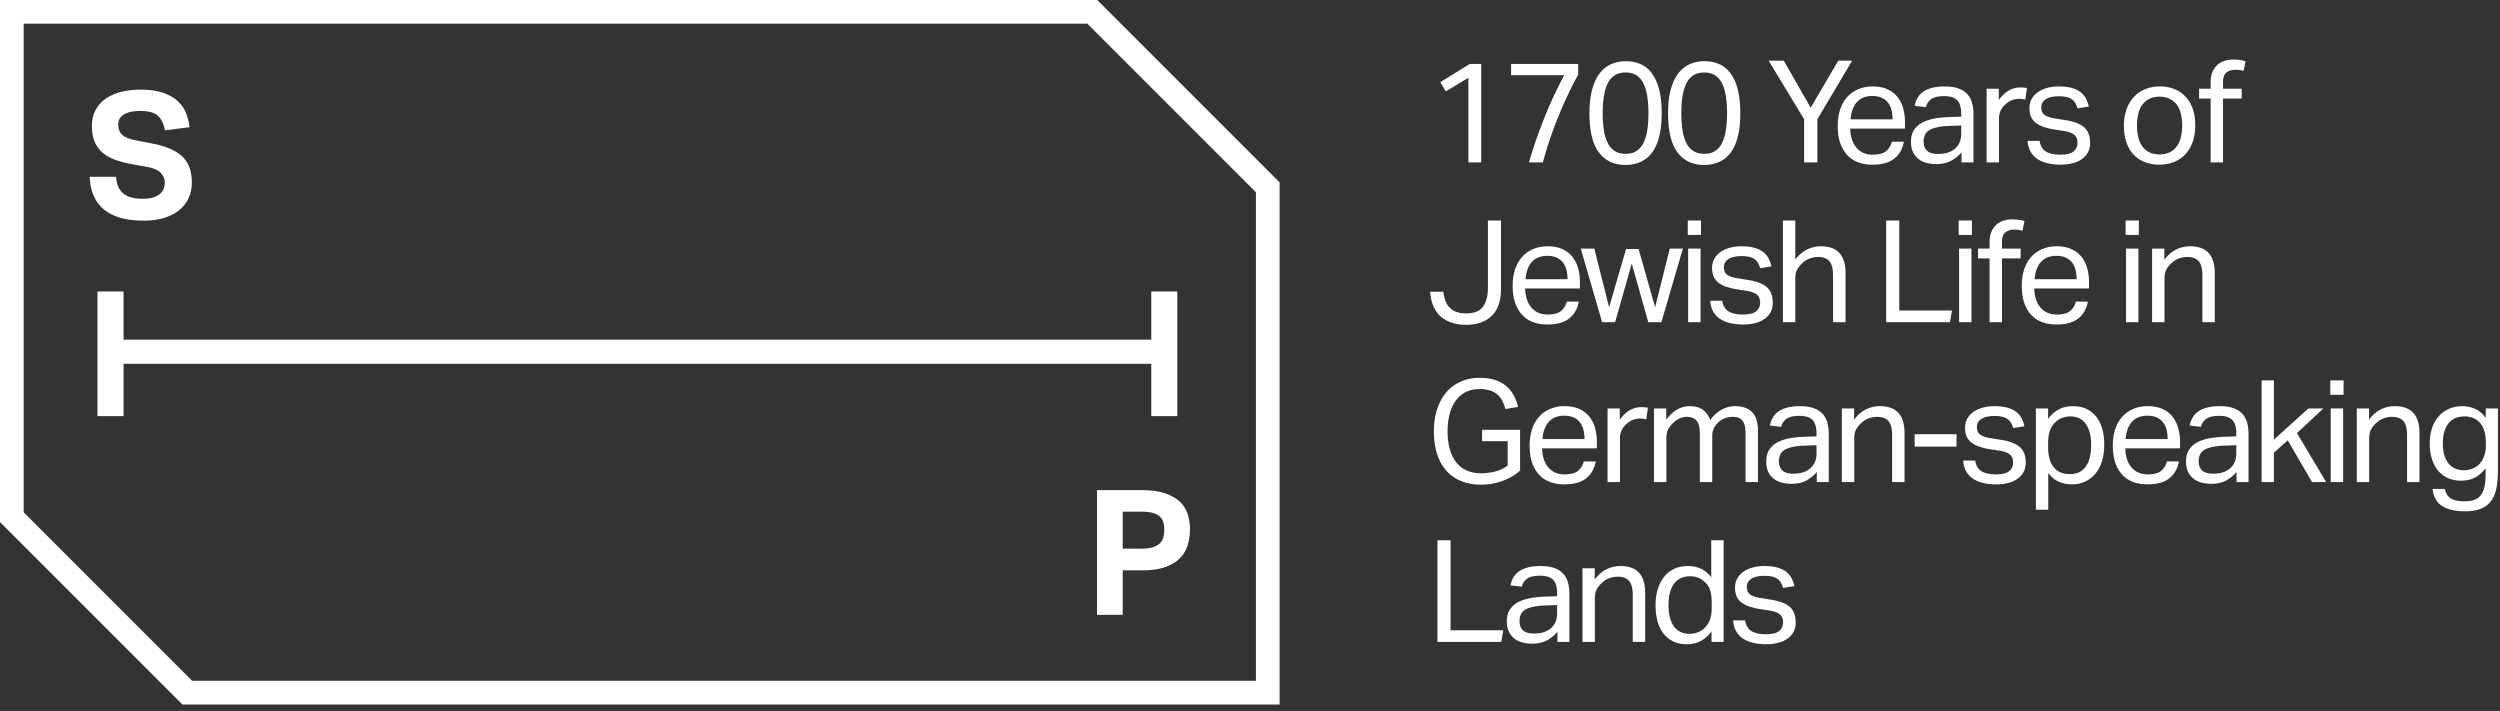 <svg xmlns="http://www.w3.org/2000/svg" width="211" height="60" viewBox="0 0 211 60"><rect x="0" y="0" width="211" height="60" fill="#333333" stroke="none"/><g><g><g><g><g><g><path fill="#fff" d="M9.791 14.923c.05.649.259 1.122.627 1.415.37.294.912.44 1.63.44.344 0 .633-.034.87-.108.235-.073.427-.17.574-.295.148-.123.253-.268.317-.435.064-.167.097-.349.097-.547 0-.273-.104-.532-.31-.773-.206-.241-.585-.415-1.136-.523l-1.371-.25a8 8 0 0 1-1.43-.385 3.283 3.283 0 0 1-1.04-.612 2.427 2.427 0 0 1-.64-.92c-.149-.364-.221-.796-.221-1.298 0-.5.1-.943.302-1.326a2.69 2.69 0 0 1 .84-.958c.358-.256.789-.45 1.29-.583a6.54 6.54 0 0 1 1.65-.198c.768 0 1.407.088 1.917.265.51.176.924.41 1.24.7.313.29.547.627.7 1.008.152.386.252.785.302 1.197L13.92 11c-.108-.58-.317-.997-.627-1.254-.31-.256-.778-.381-1.407-.381a3.75 3.75 0 0 0-.922.094 1.82 1.82 0 0 0-.582.252.847.847 0 0 0-.31.36c-.06.139-.088.28-.088.427 0 .395.11.69.332.885.22.197.596.35 1.127.458l1.445.28c1.14.226 1.975.592 2.506 1.099.53.505.796 1.235.796 2.188 0 .462-.086.887-.257 1.276a2.852 2.852 0 0 1-.768 1.018c-.339.29-.764.514-1.275.677-.51.162-1.11.242-1.798.242-1.436 0-2.534-.307-3.296-.92-.761-.615-1.171-1.54-1.23-2.78z"/></g><g><path fill="#fff" d="M8.228 24.6h2.198v4.069h86.74V24.6h2.198v10.524h-2.197v-4.421h-86.74v4.421H8.227z"/></g><g><path fill="#fff" d="M94.756 46.307v-3.124h1.564c.382 0 .7.035.95.102.251.069.45.167.597.295.148.128.25.286.31.472.06.188.088.405.088.65 0 .234-.027.454-.082.655a1.05 1.05 0 0 1-.301.509 1.533 1.533 0 0 1-.597.324c-.251.08-.567.117-.95.117zm-2.167 5.587h2.167v-3.758h1.652c.785 0 1.437-.094 1.953-.279.515-.189.929-.44 1.238-.761.31-.32.525-.69.65-1.113.121-.421.184-.866.184-1.327 0-.43-.063-.847-.185-1.245a2.46 2.46 0 0 0-.649-1.047c-.31-.3-.727-.54-1.252-.722-.527-.182-1.193-.273-1.998-.273h-3.76z"/></g></g></g><g><path fill="none" stroke="#fff" stroke-miterlimit="20" stroke-width="2" d="M92.191 1v0L107 15.809v42.653H15.809v0L1 43.652v0V1v0z"/></g></g><g><g><g><path fill="#fff" d="M123.931 6.564l-1.911 1.152-.457-.781 2.477-1.538h.974v8.308h-1.083z"/></g><g><path fill="#fff" d="M129.041 13.705c.385-1.299.82-2.558 1.31-3.78a35.376 35.376 0 0 1 1.67-3.578h-4.483v-.95h5.661v.89a36.139 36.139 0 0 0-1.7 3.607 33.935 33.935 0 0 0-1.28 3.81z"/></g><g><path fill="#fff" d="M136.29 12.748a1.649 1.649 0 0 1-.595-.673 3.656 3.656 0 0 1-.325-1.077 9.154 9.154 0 0 1-.102-1.442c0-.536.034-1.018.102-1.442.068-.424.176-.786.325-1.082a1.66 1.66 0 0 1 .596-.68c.248-.154.552-.233.913-.233.36 0 .663.079.907.233.246.157.441.384.59.68.149.296.257.658.325 1.082.067.424.102.906.102 1.442 0 .537-.035 1.019-.102 1.442a3.619 3.619 0 0 1-.326 1.077 1.646 1.646 0 0 1-.589.673c-.244.157-.546.235-.907.235-.36 0-.665-.078-.913-.235zm2.182.914c.382-.172.704-.437.968-.793.265-.357.465-.81.601-1.36.136-.548.205-1.199.205-1.953 0-.752-.069-1.407-.205-1.96-.136-.553-.335-1.01-.596-1.37a2.397 2.397 0 0 0-.949-.8 2.985 2.985 0 0 0-1.268-.257 3.03 3.03 0 0 0-1.274.258c-.377.172-.7.438-.969.8-.268.36-.474.816-.618 1.37-.145.552-.217 1.207-.217 1.959 0 1.508.266 2.611.8 3.313.532.7 1.276 1.052 2.23 1.052a3.1 3.1 0 0 0 1.292-.259z"/></g><g><path fill="#fff" d="M142.925 12.748a1.648 1.648 0 0 1-.594-.673 3.656 3.656 0 0 1-.325-1.077 9.138 9.138 0 0 1-.101-1.442c0-.536.033-1.018.101-1.442.069-.424.177-.786.325-1.082a1.66 1.66 0 0 1 .594-.68c.25-.154.555-.233.916-.233.36 0 .662.079.906.233.245.157.441.384.59.68.148.296.257.658.324 1.082.068.424.102.906.102 1.442 0 .537-.034 1.019-.102 1.442a3.62 3.62 0 0 1-.324 1.077 1.655 1.655 0 0 1-.59.673c-.244.157-.546.235-.906.235-.361 0-.666-.078-.916-.235zm2.183.914c.38-.172.704-.437.969-.793.264-.357.464-.81.6-1.36.137-.548.204-1.199.204-1.953 0-.752-.067-1.407-.203-1.96-.137-.553-.336-1.01-.596-1.37a2.405 2.405 0 0 0-.95-.8 2.982 2.982 0 0 0-1.268-.257 3.03 3.03 0 0 0-1.274.258c-.378.172-.7.438-.968.8-.269.36-.476.816-.619 1.37-.144.552-.216 1.207-.216 1.959 0 1.508.266 2.611.8 3.313.531.7 1.276 1.052 2.228 1.052.482 0 .912-.087 1.293-.259z"/></g><g><path fill="#fff" d="M152.268 10.062l-2.995-4.941h1.276l2.272 3.967 2.332-3.967h1.166l-2.933 4.941v3.643h-1.118z"/></g><g><path fill="#fff" d="M156.186 10.074c.056-.642.239-1.131.548-1.468.308-.337.74-.505 1.292-.505.305 0 .566.048.782.146.215.096.393.23.529.402a1.7 1.7 0 0 1 .299.618c.066.242.097.51.097.807zm3.488 1.888c-.09.336-.253.602-.495.8-.239.195-.62.292-1.14.292-.306 0-.575-.056-.807-.168a1.66 1.66 0 0 1-.583-.462 2.124 2.124 0 0 1-.36-.698 2.912 2.912 0 0 1-.126-.87h4.617v-.53c0-.442-.054-.845-.162-1.215a2.677 2.677 0 0 0-.494-.955 2.246 2.246 0 0 0-.847-.63c-.345-.154-.759-.23-1.238-.23-.425 0-.818.074-1.179.223a2.61 2.61 0 0 0-.932.642c-.26.282-.462.63-.606 1.046-.146.418-.217.894-.217 1.432 0 1.025.253 1.825.758 2.4.505.571 1.23.857 2.176.857.801 0 1.416-.172 1.844-.517.43-.343.695-.818.8-1.417z"/></g><g><path fill="#fff" d="M165.527 11.288c0 .53-.172.946-.515 1.25-.345.305-.827.456-1.443.456-.434 0-.744-.093-.932-.282-.188-.188-.283-.44-.283-.75 0-.209.035-.393.104-.553a.893.893 0 0 1 .347-.404c.165-.108.386-.194.667-.258.28-.064.634-.104 1.058-.12l.997-.036zm.026 2.417h1.01V9.664c0-.367-.042-.7-.127-.998a1.719 1.719 0 0 0-.414-.744 1.891 1.891 0 0 0-.752-.463c-.307-.109-.688-.162-1.137-.162-.728 0-1.305.13-1.73.39-.426.26-.693.676-.805 1.244l.95.108c.072-.287.224-.514.456-.679.233-.163.597-.246 1.094-.246.505 0 .869.117 1.093.35.224.231.336.612.336 1.14v.242l-1.068.034c-.4.018-.79.057-1.166.12a3.631 3.631 0 0 0-1.017.325c-.3.154-.54.362-.721.627-.18.263-.27.609-.27 1.034 0 .312.052.585.156.817.105.233.25.426.439.583.19.157.414.272.673.348.26.076.547.115.859.115.513 0 .941-.099 1.286-.295.346-.196.63-.43.855-.703z"/></g><g><path fill="#fff" d="M167.669 7.488h1.032v.963a2.57 2.57 0 0 1 .819-.795c.313-.183.644-.276.998-.276.216 0 .4.017.553.048l-.134.975a4.626 4.626 0 0 0-.24-.043 1.813 1.813 0 0 0-.852.084 1.6 1.6 0 0 0-.565.344 1.67 1.67 0 0 0-.416.527c-.1.202-.15.434-.15.699v3.69h-1.045z"/></g><g><path fill="#fff" d="M172.141 11.888c.07.433.254.736.546.908.293.173.69.258 1.196.258.53 0 .904-.09 1.125-.27.22-.18.33-.418.33-.714 0-.122-.015-.235-.042-.344a.676.676 0 0 0-.161-.288 1.1 1.1 0 0 0-.337-.223 2.444 2.444 0 0 0-.567-.156l-.793-.12a5.71 5.71 0 0 1-.924-.217 2.3 2.3 0 0 1-.675-.342 1.345 1.345 0 0 1-.416-.517 1.813 1.813 0 0 1-.137-.739c0-.288.063-.545.187-.77.124-.224.296-.415.517-.57a2.5 2.5 0 0 1 .781-.362c.301-.084.627-.125.981-.125.449 0 .823.044 1.122.13.302.09.549.21.74.363.194.152.34.332.445.54.104.208.184.428.241.66l-.95.157a2.603 2.603 0 0 0-.193-.445.96.96 0 0 0-.287-.318 1.336 1.336 0 0 0-.44-.192 2.633 2.633 0 0 0-.643-.066c-.289 0-.53.026-.722.078a1.317 1.317 0 0 0-.462.211.75.75 0 0 0-.246.294.835.835 0 0 0-.073.342c0 .13.017.243.048.343.033.1.092.188.182.265.087.076.207.143.359.199.154.056.349.104.59.143l.902.145c.73.12 1.252.329 1.567.624.318.298.476.73.476 1.3a1.7 1.7 0 0 1-.155.726c-.105.22-.262.415-.47.579a2.284 2.284 0 0 1-.782.383 3.873 3.873 0 0 1-1.093.138 4.86 4.86 0 0 1-1.053-.107 2.748 2.748 0 0 1-.86-.343 1.819 1.819 0 0 1-.6-.62 2.067 2.067 0 0 1-.264-.938z"/></g><g><path fill="#fff" d="M182.264 13.032c-.337 0-.627-.06-.867-.18a1.589 1.589 0 0 1-.59-.506 2.29 2.29 0 0 1-.336-.77 4.165 4.165 0 0 1-.108-.985c0-.36.036-.69.108-.987.073-.295.187-.55.343-.763.157-.212.352-.378.59-.498.236-.12.523-.182.86-.182.336 0 .624.062.864.182s.438.286.594.498c.158.212.273.468.344.763.072.298.108.622.108.975 0 .36-.036.69-.108.991-.071.302-.186.56-.344.776a1.627 1.627 0 0 1-.594.505c-.24.12-.528.18-.864.18zm-.014.864c.467 0 .886-.076 1.263-.234.376-.156.696-.38.956-.668.26-.287.46-.636.6-1.046.141-.407.211-.868.211-1.38 0-.506-.068-.959-.204-1.36a2.875 2.875 0 0 0-.595-1.028 2.614 2.614 0 0 0-.944-.655 3.228 3.228 0 0 0-1.25-.228c-.458 0-.872.077-1.244.235a2.661 2.661 0 0 0-.957.667 3.017 3.017 0 0 0-.613 1.046 4.084 4.084 0 0 0-.215 1.369c0 .506.067.963.203 1.372.138.407.333.753.59 1.034.256.28.568.496.938.647a3.25 3.25 0 0 0 1.261.229z"/></g><g><path fill="#fff" d="M186.578 8.318h-.973v-.83h.973v-.54c0-.336.05-.626.15-.865.102-.24.236-.44.409-.596.174-.156.372-.273.6-.347.23-.078.472-.115.729-.115.184 0 .36.01.529.03.168.02.345.058.529.114l-.168.816a1.975 1.975 0 0 0-.366-.077 3.316 3.316 0 0 0-.344-.018c-.28 0-.52.074-.721.222-.2.148-.3.42-.3.811v.565h1.574v.83h-1.575v5.387h-1.046z"/></g><g><path fill="#fff" d="M121.815 24.622c.032.266.089.51.168.734a1.534 1.534 0 0 0 .907.956c.23.091.512.14.849.14.673 0 1.149-.19 1.425-.567.277-.375.414-.91.414-1.599v-5.675h1.106v5.76c0 1.018-.26 1.778-.781 2.283-.521.505-1.236.758-2.14.758-.898 0-1.611-.225-2.14-.674-.53-.448-.838-1.154-.926-2.116z"/></g><g><path fill="#fff" d="M128.75 23.565c.057-.642.24-1.13.549-1.467.309-.337.74-.505 1.293-.505.304 0 .565.048.781.144.215.098.393.231.53.403.134.173.235.379.299.619.065.242.096.51.096.806zm3.488 1.888a1.48 1.48 0 0 1-.493.8c-.24.195-.622.293-1.141.293-.306 0-.574-.056-.807-.168a1.641 1.641 0 0 1-.582-.464 2.1 2.1 0 0 1-.361-.696 2.91 2.91 0 0 1-.126-.872h4.617v-.529c0-.44-.053-.846-.162-1.214a2.688 2.688 0 0 0-.494-.955 2.276 2.276 0 0 0-.847-.632c-.345-.153-.759-.229-1.238-.229-.426 0-.818.075-1.178.222-.36.15-.672.363-.933.644a2.93 2.93 0 0 0-.606 1.046c-.146.418-.217.894-.217 1.43 0 1.027.253 1.827.758 2.4s1.23.859 2.176.859c.8 0 1.416-.173 1.844-.517.43-.345.695-.818.8-1.418z"/></g><g><path fill="#fff" d="M133.416 20.98h1.143l1.25 4.953 1.431-4.917h1.058l1.395 4.917 1.237-4.953h1.106l-1.814 6.215h-1.106l-1.395-4.953-1.406 4.953h-1.095z"/></g><g><path fill="#fff" d="M142.48 20.98h1.047v6.215h-1.047zm-.034-2.369h1.118v1.216h-1.118z"/></g><g><path fill="#fff" d="M145.355 25.38c.072.433.254.736.547.908.292.171.692.258 1.197.258.528 0 .902-.09 1.123-.27a.88.88 0 0 0 .33-.715c0-.121-.014-.235-.042-.343a.643.643 0 0 0-.161-.288 1.073 1.073 0 0 0-.337-.223 2.417 2.417 0 0 0-.566-.157l-.794-.12a5.84 5.84 0 0 1-.924-.216 2.374 2.374 0 0 1-.675-.342 1.343 1.343 0 0 1-.414-.519 1.777 1.777 0 0 1-.139-.737c0-.288.063-.546.188-.77.125-.225.296-.415.518-.571.22-.158.48-.277.78-.36.3-.085.626-.128.98-.128.45 0 .823.046 1.124.133.3.088.548.208.738.36.194.154.341.334.445.541.106.209.185.43.242.661l-.951.157a2.663 2.663 0 0 0-.191-.445.943.943 0 0 0-.289-.318 1.3 1.3 0 0 0-.44-.194 2.714 2.714 0 0 0-.643-.065c-.289 0-.528.027-.721.079-.191.052-.346.121-.463.21a.776.776 0 0 0-.32.637c0 .13.019.241.05.343.033.1.093.187.18.264.09.077.208.142.362.198.152.056.347.104.589.144l.901.145c.73.12 1.252.328 1.569.625.316.298.474.73.474 1.3 0 .263-.052.506-.155.726a1.6 1.6 0 0 1-.47.577 2.265 2.265 0 0 1-.782.384 3.817 3.817 0 0 1-1.093.139c-.377 0-.727-.036-1.052-.107a2.751 2.751 0 0 1-.86-.343 1.828 1.828 0 0 1-.601-.62c-.151-.255-.24-.57-.264-.938z"/></g><g><path fill="#fff" d="M150.477 18.611h1.045v3.294c.305-.392.64-.677 1.004-.852a2.63 2.63 0 0 1 1.16-.266c.705 0 1.228.193 1.569.578.34.384.511.95.511 1.696v4.134h-1.057v-3.931c0-.577-.103-.983-.308-1.22-.204-.236-.522-.355-.956-.355-.231 0-.462.04-.69.12a1.718 1.718 0 0 0-.62.385 2.01 2.01 0 0 0-.457.56c-.105.196-.156.45-.156.762v3.68h-1.045z"/></g><g><path fill="#fff" d="M159.192 18.611h1.106v7.599h4.448l-.168.985h-5.386z"/></g><g><path fill="#fff" d="M165.348 20.98h1.045v6.215h-1.045zm-.037-2.369h1.118v1.216h-1.118z"/></g><g><path fill="#fff" d="M167.92 21.81h-.974v-.83h.974v-.54c0-.336.05-.626.15-.867.101-.24.236-.438.408-.594.174-.156.374-.273.603-.349.227-.076.47-.115.726-.115.185 0 .36.01.53.031.168.019.344.059.528.115l-.168.816a2.091 2.091 0 0 0-.71-.095c-.28 0-.52.072-.72.222-.201.148-.3.418-.3.81v.566h1.574v.83h-1.574v5.385h-1.047z"/></g><g><path fill="#fff" d="M171.72 23.565c.055-.642.238-1.13.545-1.467.31-.337.74-.505 1.293-.505.305 0 .565.048.782.144.216.098.393.231.53.403.135.173.235.379.3.619.063.242.096.51.096.806zm3.485 1.888a1.484 1.484 0 0 1-.493.8c-.24.195-.62.293-1.142.293-.304 0-.573-.056-.805-.168a1.65 1.65 0 0 1-.583-.464 2.148 2.148 0 0 1-.362-.696 2.954 2.954 0 0 1-.124-.872h4.617v-.529c0-.44-.055-.846-.163-1.214a2.698 2.698 0 0 0-.494-.955 2.272 2.272 0 0 0-.846-.632c-.346-.153-.759-.229-1.24-.229-.423 0-.816.075-1.178.222-.359.15-.672.363-.93.644-.263.282-.464.63-.609 1.046a4.374 4.374 0 0 0-.215 1.43c0 1.027.252 1.827.756 2.4.505.573 1.23.859 2.176.859.802 0 1.416-.173 1.846-.517.43-.345.695-.818.8-1.418z"/></g><g><path fill="#fff" d="M179.437 20.98h1.046v6.215h-1.046zm-.036-2.369h1.118v1.216h-1.118z"/></g><g><path fill="#fff" d="M181.637 20.98h1.034v.95c.305-.41.642-.702 1.01-.877a2.677 2.677 0 0 1 1.167-.266c.705 0 1.227.193 1.569.577.34.385.51.95.51 1.697v4.134h-1.046v-3.931c0-.577-.102-.983-.312-1.22-.208-.236-.529-.355-.96-.355-.234 0-.464.04-.693.12a1.73 1.73 0 0 0-.62.385 2.01 2.01 0 0 0-.456.56c-.104.196-.157.45-.157.762v3.68h-1.046z"/></g><g><path fill="#fff" d="M125.086 36.276h3.21v3.439c-.217.2-.456.375-.716.522a5.086 5.086 0 0 1-1.694.596 5.763 5.763 0 0 1-.885.072c-.633 0-1.196-.102-1.688-.307a3.385 3.385 0 0 1-1.252-.883 3.852 3.852 0 0 1-.774-1.412c-.178-.557-.265-1.19-.265-1.895 0-.72.096-1.362.289-1.923.192-.561.46-1.034.798-1.419.341-.385.749-.677 1.221-.877.473-.2.99-.301 1.551-.301.481 0 .905.059 1.275.175.368.116.682.282.944.498.26.217.474.474.642.775.169.3.297.635.385 1.005l-1.07.18a3.261 3.261 0 0 0-.259-.685 1.82 1.82 0 0 0-.414-.535 1.733 1.733 0 0 0-.618-.343 2.872 2.872 0 0 0-.885-.12c-.449 0-.841.085-1.178.258a2.336 2.336 0 0 0-.842.728 3.43 3.43 0 0 0-.511 1.123c-.116.437-.174.92-.174 1.45 0 .527.056 1.012.168 1.447.113.437.286.811.524 1.125.236.313.53.553.883.721.353.169.77.253 1.25.253.433 0 .84-.052 1.221-.156.381-.105.723-.269 1.028-.493v-2.056h-2.164z"/></g><g><path fill="#fff" d="M130.182 37.058c.056-.641.239-1.132.549-1.468.307-.337.739-.505 1.291-.505.305 0 .566.049.782.145.215.096.393.231.53.404.134.172.236.378.298.618.066.24.098.509.098.806zm3.488 1.887c-.09.337-.253.603-.493.8-.24.195-.621.293-1.142.293-.305 0-.575-.056-.806-.167a1.656 1.656 0 0 1-.583-.464 2.084 2.084 0 0 1-.36-.697 2.858 2.858 0 0 1-.127-.87h4.617v-.53c0-.442-.054-.845-.162-1.216a2.7 2.7 0 0 0-.493-.955 2.26 2.26 0 0 0-.848-.63c-.345-.152-.757-.229-1.238-.229a3.09 3.09 0 0 0-1.178.222 2.61 2.61 0 0 0-.933.643 2.95 2.95 0 0 0-.606 1.047 4.366 4.366 0 0 0-.217 1.43c0 1.025.253 1.825.758 2.4.505.573 1.23.858 2.176.858.801 0 1.417-.173 1.845-.516.428-.345.695-.82.8-1.419z"/></g><g><path fill="#fff" d="M135.677 34.472h1.034v.963c.233-.345.505-.61.816-.795a1.954 1.954 0 0 1 1-.277c.216 0 .4.018.553.05l-.133.974a8.202 8.202 0 0 0-.24-.043 1.807 1.807 0 0 0-.854.084c-.2.068-.388.183-.565.343a1.69 1.69 0 0 0-.415.53c-.1.2-.15.432-.15.697v3.69h-1.046z"/></g><g><path fill="#fff" d="M139.595 34.472h1.035v.95c.281-.385.589-.671.925-.86a2.097 2.097 0 0 1 1.035-.282c.464 0 .84.1 1.124.301.284.2.494.489.632.866.28-.385.6-.676.961-.871.36-.198.745-.296 1.155-.296.607 0 1.079.166 1.411.499.333.332.5.867.5 1.605v4.304h-1.047v-4.063c0-.28-.023-.516-.071-.704a1.118 1.118 0 0 0-.211-.445.743.743 0 0 0-.342-.227 1.492 1.492 0 0 0-.47-.067 1.764 1.764 0 0 0-1.563.926 1.365 1.365 0 0 0-.155.661v3.92h-1.046v-4.052c0-.546-.096-.925-.283-1.137-.189-.21-.46-.318-.812-.318-.408 0-.793.168-1.155.505a2.405 2.405 0 0 0-.39.493c-.124.2-.187.468-.187.804v3.704h-1.046z"/></g><g><path fill="#fff" d="M153.314 38.272c0 .529-.172.946-.517 1.25-.346.305-.826.457-1.443.457-.432 0-.744-.095-.932-.282-.188-.19-.282-.44-.282-.752a1.4 1.4 0 0 1 .102-.553.906.906 0 0 1 .348-.403c.165-.109.388-.194.668-.258a5.85 5.85 0 0 1 1.058-.12l.998-.036zm.023 2.416h1.01v-4.04c0-.368-.042-.7-.125-.998a1.76 1.76 0 0 0-.415-.744 1.9 1.9 0 0 0-.752-.464c-.309-.108-.687-.162-1.136-.162-.729 0-1.307.131-1.73.39-.426.261-.695.676-.808 1.246l.95.108a1.15 1.15 0 0 1 .457-.68c.234-.163.597-.246 1.095-.246.504 0 .87.116 1.094.349.225.232.337.613.337 1.14v.242l-1.07.036c-.402.016-.79.056-1.166.12a3.61 3.61 0 0 0-1.017.325c-.299.152-.54.36-.721.625-.18.265-.27.61-.27 1.034 0 .313.051.585.155.818.104.232.251.426.44.583.188.157.412.273.673.348.26.076.546.115.86.115.513 0 .942-.1 1.286-.294.345-.198.628-.432.853-.704z"/></g><g><path fill="#fff" d="M155.453 34.472h1.035v.95c.303-.408.64-.7 1.01-.877a2.665 2.665 0 0 1 1.166-.265c.704 0 1.227.192 1.57.578.339.384.509.95.509 1.695v4.135h-1.047v-3.932c0-.576-.102-.983-.31-1.22-.21-.235-.53-.354-.962-.354-.234 0-.464.04-.693.12-.226.08-.435.209-.618.385a1.968 1.968 0 0 0-.457.56c-.104.195-.156.45-.156.763v3.678h-1.047z"/></g><g><path fill="#fff" d="M161.597 36.648h3.535v1.047h-3.535z"/></g><g><path fill="#fff" d="M166.705 38.872c.074.434.256.736.548.908.293.172.692.258 1.197.258.527 0 .903-.09 1.123-.27a.876.876 0 0 0 .332-.715 1.35 1.35 0 0 0-.043-.343.64.64 0 0 0-.163-.287 1 1 0 0 0-.337-.223 2.505 2.505 0 0 0-.564-.158l-.793-.119a5.678 5.678 0 0 1-.926-.218 2.275 2.275 0 0 1-.673-.34 1.344 1.344 0 0 1-.415-.518 1.785 1.785 0 0 1-.138-.74c0-.288.062-.544.186-.768.124-.225.296-.416.517-.572a2.48 2.48 0 0 1 .781-.36c.3-.085.628-.127.98-.127.448 0 .823.045 1.124.133.3.088.546.208.74.36.191.153.341.333.445.54.104.21.183.43.239.661l-.948.158a2.525 2.525 0 0 0-.193-.445.962.962 0 0 0-.29-.32 1.336 1.336 0 0 0-.438-.191 2.717 2.717 0 0 0-.642-.066 2.8 2.8 0 0 0-.722.079c-.193.052-.347.12-.463.21a.77.77 0 0 0-.247.295.83.83 0 0 0-.071.34c0 .13.015.244.048.344.03.1.09.188.18.264.089.076.209.143.36.2.152.055.35.103.589.142l.901.146c.73.12 1.253.328 1.57.625.317.297.476.728.476 1.298 0 .264-.054.507-.158.727a1.62 1.62 0 0 1-.467.578 2.31 2.31 0 0 1-.782.384 3.9 3.9 0 0 1-1.095.138c-.377 0-.726-.035-1.052-.107a2.655 2.655 0 0 1-.859-.344 1.8 1.8 0 0 1-.6-.618c-.154-.257-.241-.57-.266-.94z"/></g><g><path fill="#fff" d="M172.862 37.334c0-.36.048-.68.143-.956.096-.277.231-.505.404-.684.172-.18.374-.318.607-.41.233-.091.484-.14.756-.14.217 0 .428.042.632.122.205.08.387.211.547.397.16.184.29.43.39.739.101.308.15.69.15 1.149 0 .448-.045.83-.137 1.142a2.158 2.158 0 0 1-.378.762c-.16.197-.351.34-.572.428-.22.088-.459.132-.714.132-.265 0-.51-.041-.735-.127a1.386 1.386 0 0 1-.577-.403 1.957 1.957 0 0 1-.378-.703 3.354 3.354 0 0 1-.138-1.027zm-1.035 5.687h1.046v-3.102c.274.36.58.612.92.75.34.142.688.21 1.04.21a2.72 2.72 0 0 0 1.148-.232c.34-.158.63-.38.873-.668.24-.288.423-.64.551-1.053.13-.412.194-.874.194-1.389 0-.48-.056-.919-.164-1.315a2.916 2.916 0 0 0-.492-1.028 2.27 2.27 0 0 0-.83-.673c-.332-.16-.72-.24-1.16-.24-.457 0-.857.092-1.196.276a2.68 2.68 0 0 0-.895.806v-.891h-1.035z"/></g><g><path fill="#fff" d="M179.401 37.058c.056-.641.24-1.132.547-1.468.31-.337.74-.505 1.292-.505.305 0 .566.049.782.145.217.096.393.231.53.404a1.7 1.7 0 0 1 .3.618c.064.24.096.509.096.806zm3.487 1.887a1.492 1.492 0 0 1-.493.8c-.24.195-.622.293-1.142.293a1.85 1.85 0 0 1-.806-.167 1.649 1.649 0 0 1-.582-.464 2.139 2.139 0 0 1-.362-.697 2.947 2.947 0 0 1-.124-.87h4.616v-.53a4.32 4.32 0 0 0-.163-1.216 2.72 2.72 0 0 0-.494-.955 2.257 2.257 0 0 0-.846-.63c-.346-.152-.759-.229-1.24-.229-.424 0-.815.075-1.178.222-.36.149-.672.362-.93.643-.262.282-.464.63-.608 1.047-.145.417-.215.894-.215 1.43 0 1.025.25 1.825.756 2.4.505.573 1.23.858 2.176.858.8 0 1.416-.173 1.846-.516.428-.345.694-.82.799-1.419z"/></g><g><path fill="#fff" d="M188.743 38.272c0 .529-.173.946-.516 1.25-.346.305-.827.457-1.444.457-.433 0-.743-.095-.932-.282-.187-.19-.282-.44-.282-.752 0-.208.034-.393.101-.553a.908.908 0 0 1 .349-.403c.164-.109.387-.194.668-.258.28-.064.633-.104 1.058-.12l.998-.036zm.024 2.416h1.01v-4.04c0-.368-.043-.7-.126-.998a1.758 1.758 0 0 0-.415-.744 1.892 1.892 0 0 0-.751-.464c-.31-.108-.688-.162-1.137-.162-.73 0-1.306.131-1.731.39-.425.261-.693.676-.806 1.246l.95.108a1.15 1.15 0 0 1 .457-.68c.232-.163.597-.246 1.094-.246.505 0 .87.116 1.094.349.225.232.337.613.337 1.14v.242l-1.069.036c-.402.016-.79.056-1.168.12a3.586 3.586 0 0 0-1.015.325c-.3.152-.542.36-.72.625-.181.265-.271.61-.271 1.034 0 .313.05.585.155.818.104.232.25.426.44.583.187.157.41.273.673.348.259.076.546.115.859.115.513 0 .942-.1 1.286-.294.345-.198.63-.432.854-.704z"/></g><g><path fill="#fff" d="M190.882 32.104h1.034v5.002l2.91-2.634h1.262l-2.224 2.08 2.464 4.136h-1.19l-2.056-3.522-1.166 1.046v2.476h-1.034z"/></g><g><path fill="#fff" d="M196.713 34.472h1.047v6.216h-1.047zm-.034-2.368h1.118v1.215h-1.118z"/></g><g><path fill="#fff" d="M198.914 34.472h1.033v.95c.305-.408.64-.7 1.01-.877a2.664 2.664 0 0 1 1.166-.265c.704 0 1.228.192 1.57.578.34.384.51.95.51 1.695v4.135h-1.047v-3.932c0-.576-.103-.983-.311-1.22-.209-.235-.53-.354-.962-.354-.234 0-.462.04-.69.12-.229.08-.437.209-.62.385a1.958 1.958 0 0 0-.457.56c-.105.195-.157.45-.157.763v3.678h-1.045z"/></g><g><path fill="#fff" d="M209.806 37.55c0 .361-.048.675-.146.944-.095.268-.227.49-.395.668a1.615 1.615 0 0 1-.596.396 2.067 2.067 0 0 1-.75.133c-.217 0-.43-.042-.644-.12a1.443 1.443 0 0 1-.56-.385 2.007 2.007 0 0 1-.39-.7c-.1-.286-.15-.639-.15-1.057 0-.407.045-.756.139-1.045.09-.29.22-.525.385-.709a1.47 1.47 0 0 1 .576-.403c.22-.083.46-.127.714-.127.242 0 .472.04.692.115.22.076.415.203.584.379.168.175.3.402.395.679.098.276.146.62.146 1.028zm-4.496 3.714c.078.673.35 1.158.817 1.45.465.292 1.106.439 1.922.439.57 0 1.035-.08 1.395-.24.362-.16.645-.392.848-.692.204-.3.345-.666.422-1.094.075-.428.114-.911.114-1.448v-5.207h-1.034v.794c-.28-.376-.59-.634-.932-.776a2.7 2.7 0 0 0-1.028-.21c-.425 0-.808.077-1.148.229-.341.152-.631.366-.872.642-.24.277-.426.61-.553.998-.128.39-.192.82-.192 1.293 0 .432.054.838.162 1.213.108.378.27.71.486.993.216.284.492.509.825.673.333.164.723.247 1.17.247.459 0 .857-.092 1.197-.276.341-.185.632-.445.873-.782v.662c0 .697-.126 1.227-.38 1.592-.25.364-.706.547-1.363.547-.539 0-.933-.08-1.185-.24-.253-.16-.424-.429-.51-.807z"/></g><g><path fill="#fff" d="M121.322 45.596h1.106v7.597h4.449l-.169.986h-5.386z"/></g><g><path fill="#fff" d="M131.422 51.764c0 .527-.173.945-.517 1.249-.345.306-.826.457-1.443.457-.433 0-.743-.094-.932-.282-.189-.189-.282-.44-.282-.751 0-.21.034-.393.101-.553a.91.91 0 0 1 .349-.404c.164-.108.387-.195.668-.257a5.73 5.73 0 0 1 1.058-.12l.998-.038zm.024 2.415h1.01v-4.04c0-.367-.043-.7-.126-.998a1.763 1.763 0 0 0-.415-.745 1.906 1.906 0 0 0-.751-.462c-.31-.108-.688-.162-1.137-.162-.73 0-1.306.13-1.731.39-.425.26-.693.675-.806 1.244l.95.108c.072-.288.224-.515.457-.68.232-.163.597-.244 1.094-.244.505 0 .87.116 1.094.348.224.231.337.614.337 1.141v.242l-1.07.035c-.401.017-.79.056-1.167.12a3.626 3.626 0 0 0-1.015.325c-.3.152-.542.362-.721.626-.18.263-.271.61-.271 1.033 0 .314.05.586.156.818.104.232.25.427.44.583.187.156.41.272.673.349.259.076.546.114.859.114.513 0 .942-.098 1.286-.295.345-.196.63-.43.854-.703z"/></g><g><path fill="#fff" d="M133.561 47.963h1.034v.95c.305-.409.641-.7 1.01-.876a2.667 2.667 0 0 1 1.166-.265c.704 0 1.228.191 1.57.576.34.385.51.95.51 1.696v4.135h-1.047v-3.931c0-.578-.103-.984-.312-1.22-.208-.237-.528-.355-.961-.355-.233 0-.463.041-.69.12a1.726 1.726 0 0 0-.62.385c-.201.176-.353.363-.458.56-.104.196-.156.45-.156.763v3.678h-1.046z"/></g><g><path fill="#fff" d="M144.466 51.305c0 .441-.063.807-.187 1.094a1.83 1.83 0 0 1-.547.722 1.803 1.803 0 0 1-.553.288 2.14 2.14 0 0 1-.625.086c-.216 0-.426-.042-.632-.12a1.45 1.45 0 0 1-.553-.399c-.164-.184-.295-.431-.395-.745-.102-.312-.151-.697-.151-1.154 0-.44.045-.815.139-1.123.09-.309.22-.561.384-.758.163-.198.356-.34.576-.426.222-.09.46-.133.716-.133.216 0 .414.027.596.084.18.056.358.157.534.3.249.194.428.428.536.703.108.276.162.665.162 1.162zm-.013 2.874h1.022v-8.583h-1.046v3.125c-.288-.369-.6-.619-.937-.751a2.715 2.715 0 0 0-.998-.198c-.433 0-.82.075-1.161.227-.34.154-.63.374-.864.663-.237.287-.42.638-.548 1.051a4.675 4.675 0 0 0-.192 1.39c0 .456.052.885.156 1.286.104.4.264.746.48 1.039.217.293.493.524.825.692.333.167.727.251 1.184.251.456 0 .853-.093 1.19-.282a2.84 2.84 0 0 0 .89-.8z"/></g><g><path fill="#fff" d="M147.29 52.363c.073.433.254.736.547.909.292.172.692.258 1.197.258.529 0 .903-.09 1.125-.27.22-.18.33-.42.33-.715 0-.121-.015-.235-.043-.343a.648.648 0 0 0-.162-.289 1.069 1.069 0 0 0-.336-.223 2.432 2.432 0 0 0-.567-.156l-.792-.12a5.875 5.875 0 0 1-.926-.217 2.302 2.302 0 0 1-.674-.342 1.33 1.33 0 0 1-.414-.518 1.795 1.795 0 0 1-.14-.737c0-.289.064-.545.188-.77.125-.224.298-.415.518-.572.22-.156.48-.276.782-.36.299-.084.624-.126.979-.126.449 0 .822.044 1.123.131.3.09.548.209.74.362.193.152.34.333.445.54.104.208.183.429.24.661l-.95.156a2.543 2.543 0 0 0-.192-.444.967.967 0 0 0-.288-.319 1.356 1.356 0 0 0-.44-.193 2.72 2.72 0 0 0-.644-.064c-.287 0-.527.025-.721.077-.191.052-.345.122-.461.21a.768.768 0 0 0-.32.637c0 .13.017.243.049.343a.59.59 0 0 0 .18.265c.088.076.208.143.361.199.152.056.349.104.59.143l.9.144c.73.12 1.254.329 1.569.625.316.298.474.73.474 1.3a1.7 1.7 0 0 1-.155.727c-.104.22-.26.413-.469.577a2.28 2.28 0 0 1-.781.383 3.828 3.828 0 0 1-1.094.14 4.85 4.85 0 0 1-1.053-.108 2.73 2.73 0 0 1-.859-.343 1.82 1.82 0 0 1-.602-.62c-.151-.255-.24-.569-.263-.938z"/></g></g></g></g></g></svg>